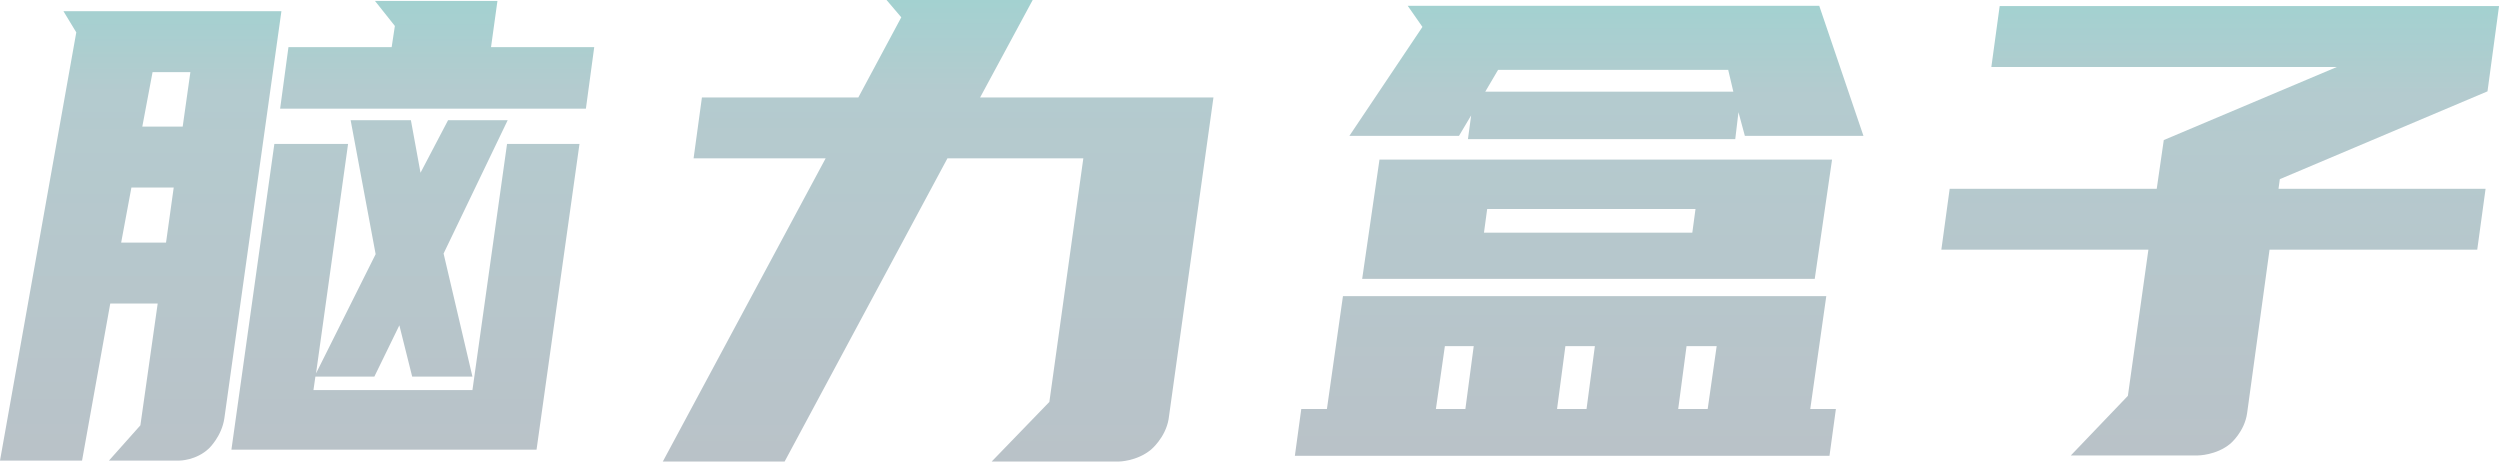 <svg width="390" height="72" viewBox="0 0 390 72" fill="none" xmlns="http://www.w3.org/2000/svg">
<path d="M17 71.85L21.9 66.35L24.6 47.35H17.2L12.8 71.85H0L11.9 5.05L9.9 1.75H43.9L35 65.25C34.6 68.05 32.6 69.95 32.6 69.95C30.6 71.85 28 71.85 28 71.85H17ZM79.2 18.75L69.2 39.55L73.7 58.75H64.3L62.3 50.75L58.4 58.75H49.2L48.9 60.85H73.7L79.1 22.45H90.4L83.7 70.15H36.1L42.8 22.45H54.3L49.3 58.25L58.6 39.65L54.7 18.75H64.1L65.6 26.95L69.9 18.75H79.2ZM61.1 7.35L61.6 4.05L58.5 0.15H77.6L76.6 7.35H92.7L91.4 16.95H43.7L45 7.35H61.1ZM18.9 37.85H25.9L27.1 29.25H20.5L18.9 37.85ZM22.2 19.75H28.5L29.7 11.25H23.8L22.2 19.75Z" fill="url(#paint0_linear)"/>
<path d="M152.9 15.2H189.3L182.3 65.4C181.8 68.3 179.55 70.15 179.55 70.15C177.3 72 174.5 72 174.5 72H154.7L163.7 62.7L169 24.7H147.8L122.4 72H103.4L128.8 24.7H108.2L109.5 15.2H133.9L140.6 2.7L138.3 0H161.1L152.9 15.2Z" fill="url(#paint1_linear)"/>
<path d="M207 63.8L209.5 46.2H284.9L282.4 63.8H286.4L285.4 71.1H202L203 63.8H207ZM272.2 21.2L271.2 17.5L270.7 21.7H229L229.5 18L227.6 21.2H210.5L221.9 4.2L219.6 0.9H283.8L290.7 21.2H272.2ZM285.8 24.9L283.1 43.5H212.5L215.2 24.9H285.8ZM231.7 14.3H270.4L269.6 10.9H233.7L231.7 14.3ZM264 36.3L264.5 32.6H232L231.5 36.3H264ZM263.1 54L261.8 63.8H266.4L267.8 54H263.1ZM242.9 63.8H247.5L248.8 54H244.2L242.9 63.8ZM224 63.8H228.6L229.9 54H225.4L224 63.8Z" fill="url(#paint2_linear)"/>
<path d="M336.45 29.45L337.55 21.85L364.55 10.45H310.65L311.95 0.95H389.85L388.05 14.25L355.65 27.95L355.45 29.45H387.75L386.45 38.95H354.05L350.55 64.45C350.15 67.35 347.95 69.2 347.95 69.2C345.75 71.05 342.85 71.05 342.85 71.05H323.05L331.95 61.75L335.15 38.95H302.85L304.15 29.45H336.45Z" fill="url(#paint3_linear)"/>
<defs>
<linearGradient id="paint0_linear" x1="46.35" y1="0.15" x2="46.35" y2="71.85" gradientUnits="userSpaceOnUse">
<stop stop-color="#A3D1D0"/>
<stop offset="0.198" stop-color="#B4CBCF"/>
<stop offset="1" stop-color="#B9C2C8"/>
</linearGradient>
<linearGradient id="paint1_linear" x1="146.35" y1="0" x2="146.35" y2="72" gradientUnits="userSpaceOnUse">
<stop stop-color="#A3D1D0"/>
<stop offset="0.198" stop-color="#B4CBCF"/>
<stop offset="1" stop-color="#B9C2C8"/>
</linearGradient>
<linearGradient id="paint2_linear" x1="246.35" y1="0.9" x2="246.35" y2="71.1" gradientUnits="userSpaceOnUse">
<stop stop-color="#A3D1D0"/>
<stop offset="0.198" stop-color="#B4CBCF"/>
<stop offset="1" stop-color="#B9C2C8"/>
</linearGradient>
<linearGradient id="paint3_linear" x1="346.35" y1="0.95" x2="346.35" y2="71.05" gradientUnits="userSpaceOnUse">
<stop stop-color="#A3D1D0"/>
<stop offset="0.198" stop-color="#B4CBCF"/>
<stop offset="1" stop-color="#B9C2C8"/>
</linearGradient>
</defs>
</svg>
